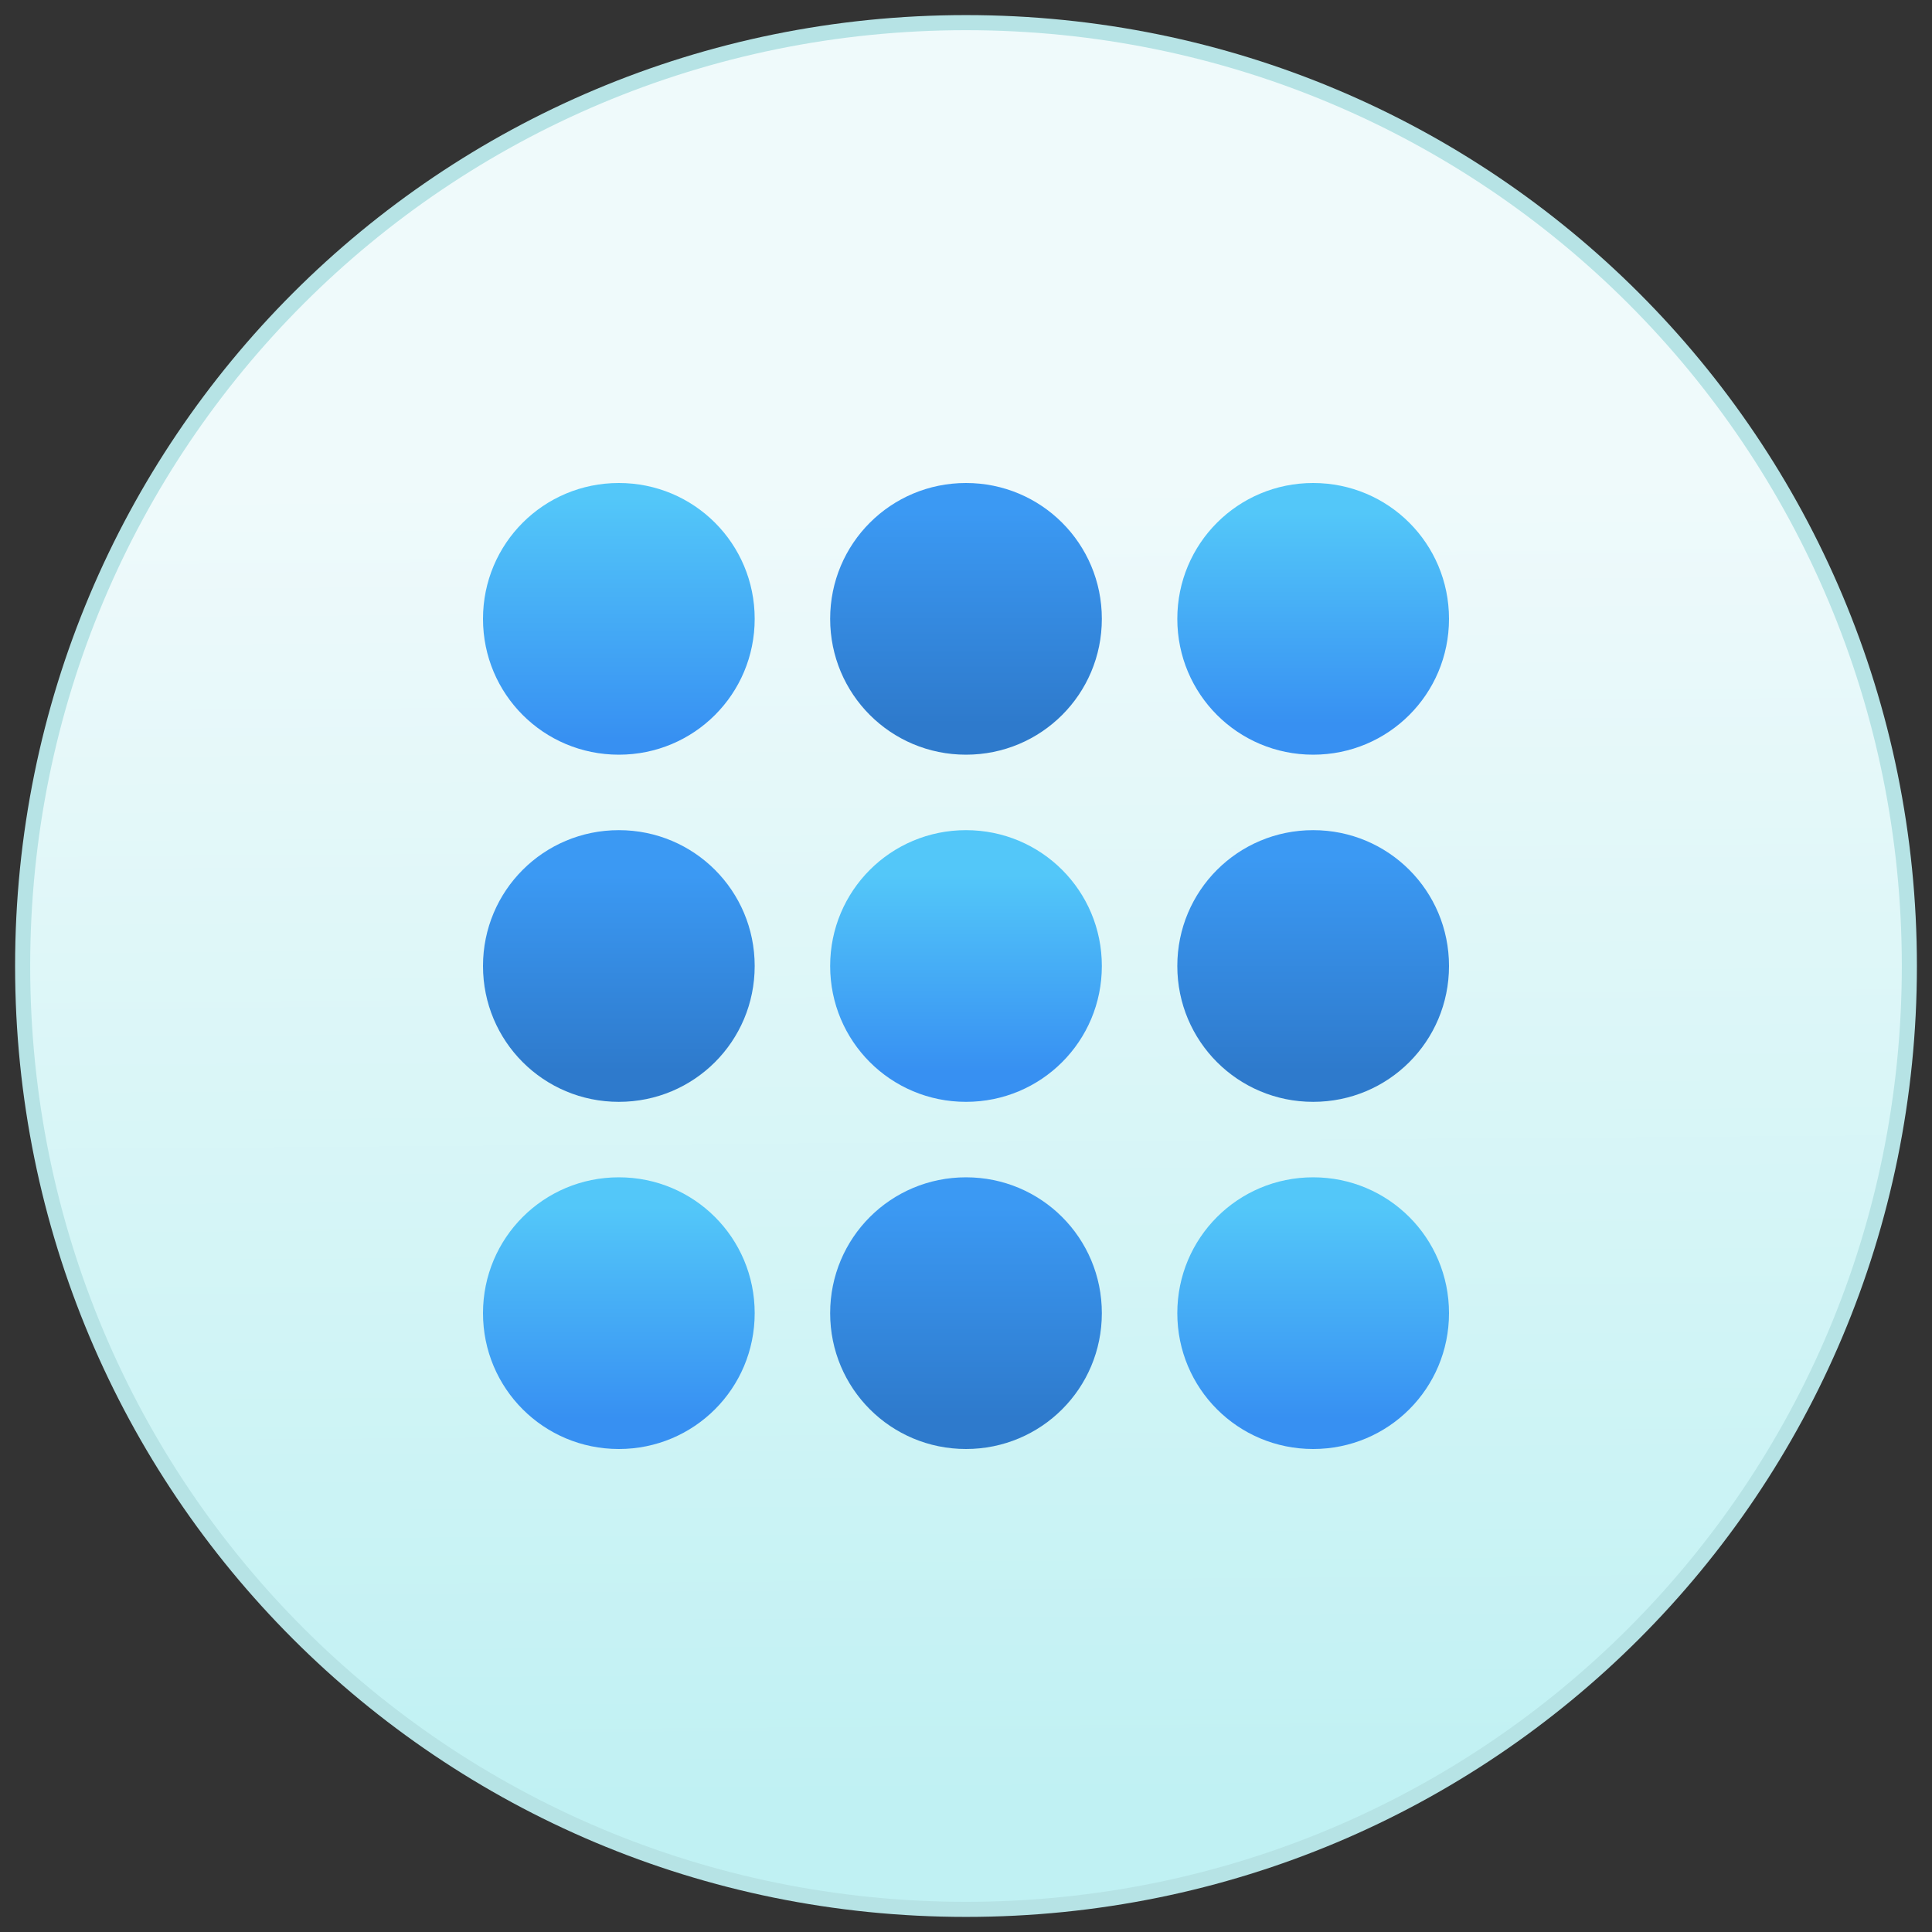 <?xml version="1.0" encoding="UTF-8" standalone="no"?>
<!-- Created with Inkscape (http://www.inkscape.org/) -->

<svg
   xmlns:dc="http://purl.org/dc/elements/1.1/"
   xmlns:cc="http://creativecommons.org/ns#"
   xmlns:rdf="http://www.w3.org/1999/02/22-rdf-syntax-ns#"
   xmlns:svg="http://www.w3.org/2000/svg"
   xmlns="http://www.w3.org/2000/svg"
   xmlns:xlink="http://www.w3.org/1999/xlink"
   xmlns:sodipodi="http://sodipodi.sourceforge.net/DTD/sodipodi-0.dtd"
   xmlns:inkscape="http://www.inkscape.org/namespaces/inkscape"
   width="128"
   height="128"
   viewBox="0 0 128 128"
   version="1.1"
   id="svg8"
   inkscape:version="0.92.1 r"
   sodipodi:docname="start-here.svg">
  <rect x="0" y="0" width="128" height="128" fill="#333333" stroke="none"/>
  <title
     id="title7895">Antu icon Theme</title>
  <defs
     id="defs2">
    <linearGradient
       gradientTransform="matrix(7.811,0,0,7.811,-38.133,-2015.091)"
       inkscape:collect="always"
       xlink:href="#linearGradient4615"
       id="linearGradient4632"
       x1="5.522"
       y1="289.429"
       x2="5.522"
       y2="287.765"
       gradientUnits="userSpaceOnUse" />
    <linearGradient
       inkscape:collect="always"
       id="linearGradient4615">
      <stop
         style="stop-color:#2e7acc;stop-opacity:1"
         offset="0"
         id="stop4611" />
      <stop
         style="stop-color:#3b99f3;stop-opacity:1"
         offset="1"
         id="stop4613" />
    </linearGradient>
    <linearGradient
       gradientTransform="matrix(7.811,0,0,7.811,-38.133,-2015.091)"
       inkscape:collect="always"
       xlink:href="#linearGradient8202"
       id="linearGradient4623"
       x1="11.411"
       y1="286.485"
       x2="11.411"
       y2="284.693"
       gradientUnits="userSpaceOnUse" />
    <linearGradient
       id="linearGradient8202"
       inkscape:collect="always">
      <stop
         id="stop8198"
         offset="0"
         style="stop-color:#3790f2;stop-opacity:1" />
      <stop
         id="stop8200"
         offset="1"
         style="stop-color:#53c7f9;stop-opacity:1" />
    </linearGradient>
    <linearGradient
       gradientTransform="matrix(7.811,0,0,7.811,-38.133,-2015.091)"
       inkscape:collect="always"
       xlink:href="#linearGradient4615"
       id="linearGradient4609"
       x1="8.467"
       y1="286.485"
       x2="8.467"
       y2="284.693"
       gradientUnits="userSpaceOnUse" />
    <linearGradient
       gradientTransform="matrix(7.811,0,0,7.811,-38.133,-2015.091)"
       inkscape:collect="always"
       xlink:href="#linearGradient8202"
       id="linearGradient4601"
       x1="5.522"
       y1="286.613"
       x2="5.522"
       y2="284.565"
       gradientUnits="userSpaceOnUse" />
    <linearGradient
       gradientTransform="matrix(7.811,0,0,7.811,-38.133,-2015.091)"
       inkscape:collect="always"
       xlink:href="#linearGradient8202"
       id="linearGradient4640"
       x1="8.467"
       y1="289.429"
       x2="8.467"
       y2="287.765"
       gradientUnits="userSpaceOnUse" />
    <linearGradient
       gradientTransform="matrix(7.811,0,0,7.811,-38.133,-2015.091)"
       inkscape:collect="always"
       xlink:href="#linearGradient4615"
       id="linearGradient4648"
       x1="11.411"
       y1="289.429"
       x2="11.411"
       y2="287.637"
       gradientUnits="userSpaceOnUse" />
    <linearGradient
       gradientTransform="matrix(7.811,0,0,7.811,-38.133,-2015.091)"
       inkscape:collect="always"
       xlink:href="#linearGradient8202"
       id="linearGradient4672"
       x1="11.411"
       y1="292.374"
       x2="11.411"
       y2="290.582"
       gradientUnits="userSpaceOnUse" />
    <linearGradient
       gradientTransform="matrix(7.811,0,0,7.811,-38.133,-2015.091)"
       inkscape:collect="always"
       xlink:href="#linearGradient4615"
       id="linearGradient4664"
       x1="8.467"
       y1="292.374"
       x2="8.467"
       y2="290.582"
       gradientUnits="userSpaceOnUse" />
    <linearGradient
       gradientTransform="matrix(7.811,0,0,7.811,-38.133,-2015.091)"
       inkscape:collect="always"
       xlink:href="#linearGradient8202"
       id="linearGradient4656"
       x1="5.522"
       y1="292.374"
       x2="5.522"
       y2="290.582"
       gradientUnits="userSpaceOnUse" />
    <linearGradient
       gradientTransform="matrix(3.78,0,0,3.78,-95.744,-865.687)"
       inkscape:collect="always"
       xlink:href="#linearGradient4614"
       id="linearGradient4581"
       x1="32.911"
       y1="306.76"
       x2="32.741"
       y2="283.722"
       gradientUnits="userSpaceOnUse" />
    <linearGradient
       id="linearGradient4614"
       inkscape:collect="always">
      <stop
         id="stop4610"
         offset="0"
         style="stop-color:#c0f1f3;stop-opacity:1" />
      <stop
         id="stop4612"
         offset="1"
         style="stop-color:#effafb;stop-opacity:1" />
    </linearGradient>
  </defs>
  <sodipodi:namedview
     id="base"
     pagecolor="#ffffff"
     bordercolor="#666666"
     borderopacity="1.0"
     inkscape:pageopacity="0.0"
     inkscape:pageshadow="2"
     inkscape:zoom="15.839192"
     inkscape:cx="8.5116991"
     inkscape:cy="58.093061"
     inkscape:document-units="px"
     inkscape:current-layer="layer1"
     showgrid="true"
     units="px"
     inkscape:window-width="1366"
     inkscape:window-height="697"
     inkscape:window-x="0"
     inkscape:window-y="0"
     inkscape:window-maximized="1"
     objecttolerance="10"
     gridtolerance="10"
     guidetolerance="10">
    <inkscape:grid
       type="xygrid"
       id="grid7897"
       empspacing="4" />
  </sodipodi:namedview>
  <g
     inkscape:label="Capa 1"
     inkscape:groupmode="layer"
     id="layer1"
     transform="translate(0,-186.65)">
    <g
       id="g5578"
       transform="translate(36,12)">
      <path
         style="opacity:1;fill:#b6e3e5;fill-opacity:1;stroke:none;stroke-width:0.187;stroke-miterlimit:4;stroke-dasharray:none;stroke-opacity:1"
         d="m 28,175.65 c 34.902,0 63,28.098 63,63 0,34.902 -28.098,63 -63,63 -34.902,0 -63,-28.098 -63,-63 0,-34.902 28.098,-63 63,-63 z"
         id="rect4500"
         inkscape:connector-curvature="0" />
      <path
         style="opacity:1;fill:url(#linearGradient4581);fill-opacity:1;stroke:none;stroke-width:0.184;stroke-miterlimit:4;stroke-dasharray:none;stroke-opacity:1"
         d="m 28,176.65 c 34.348,0 62,27.652 62,62 0,34.348 -27.652,62 -62,62 -34.348,0 -62,-27.652 -62,-62 0,-34.348 27.652,-62 62,-62 z"
         id="rect4500-3"
         inkscape:connector-curvature="0" />
      <path
         style="opacity:1;fill:url(#linearGradient4601);fill-opacity:1;stroke:none;stroke-width:0.3;stroke-miterlimit:4;stroke-dasharray:none;stroke-opacity:1"
         d="m 5,206.65 c 4.986,0 9,4.014 9,9 v 1.6e-4 c 0,4.986 -4.014,9 -9,9 -4.986,0 -9,-4.014 -9,-9 v -1.6e-4 c 0,-4.986 4.014,-9 9,-9 z"
         id="rect4673"
         inkscape:connector-curvature="0" />
      <path
         style="opacity:1;fill:url(#linearGradient4623);fill-opacity:1;stroke:none;stroke-width:0.3;stroke-miterlimit:4;stroke-dasharray:none;stroke-opacity:1"
         d="m 51,206.65 h 9.4e-5 c 4.986,0 9,4.014 9,9 0,4.986 -4.014,9 -9,9 h -9.4e-5 c -4.986,0 -9,-4.014 -9,-9 0,-4.986 4.014,-9 9,-9 z"
         id="rect4673-9"
         inkscape:connector-curvature="0" />
      <path
         style="opacity:1;fill:url(#linearGradient4609);fill-opacity:1;stroke:none;stroke-width:0.318;stroke-miterlimit:4;stroke-dasharray:none;stroke-opacity:1"
         d="m 28,206.65 c 4.986,0 9,4.014 9,9 0,4.986 -4.014,9 -9,9 -4.986,0 -9,-4.014 -9,-9 0,-4.986 4.014,-9 9,-9 z"
         id="rect4673-9-2"
         inkscape:connector-curvature="0" />
      <path
         style="opacity:1;fill:url(#linearGradient4632);fill-opacity:1;stroke:none;stroke-width:0.3;stroke-miterlimit:4;stroke-dasharray:none;stroke-opacity:1"
         d="m 5,229.65 c 4.986,0 9,4.014 9,9 v 1.6e-4 c 0,4.986 -4.014,9 -9,9 -4.986,0 -9,-4.014 -9,-9 V 238.65 c 0,-4.986 4.014,-9 9,-9 z"
         id="rect4673-8"
         inkscape:connector-curvature="0" />
      <path
         style="opacity:1;fill:url(#linearGradient4648);fill-opacity:1;stroke:none;stroke-width:0.3;stroke-miterlimit:4;stroke-dasharray:none;stroke-opacity:1"
         d="m 51,229.65 h 1.01e-4 c 4.986,0 9,4.014 9,9 0,4.986 -4.014,9 -9,9 h -1.01e-4 c -4.986,0 -9,-4.014 -9,-9 0,-4.986 4.014,-9 9,-9 z"
         id="rect4673-9-9"
         inkscape:connector-curvature="0" />
      <path
         style="opacity:1;fill:url(#linearGradient4640);fill-opacity:1;stroke:none;stroke-width:0.318;stroke-miterlimit:4;stroke-dasharray:none;stroke-opacity:1"
         d="m 28,229.65 c 4.986,0 9,4.014 9,9 0,4.986 -4.014,9 -9,9 -4.986,0 -9,-4.014 -9,-9 0,-4.986 4.014,-9 9,-9 z"
         id="rect4673-9-2-7"
         inkscape:connector-curvature="0" />
      <path
         style="opacity:1;fill:url(#linearGradient4656);fill-opacity:1;stroke:none;stroke-width:0.3;stroke-miterlimit:4;stroke-dasharray:none;stroke-opacity:1"
         d="m 5,252.65 c 4.986,0 9,4.014 9,9 v 1.6e-4 c 0,4.986 -4.014,9 -9,9 -4.986,0 -9,-4.014 -9,-9 v -1.6e-4 c 0,-4.986 4.014,-9 9,-9 z"
         id="rect4673-3"
         inkscape:connector-curvature="0" />
      <path
         style="opacity:1;fill:url(#linearGradient4672);fill-opacity:1;stroke:none;stroke-width:0.3;stroke-miterlimit:4;stroke-dasharray:none;stroke-opacity:1"
         d="m 51,252.65 h 1.01e-4 c 4.986,0 9,4.014 9,9 0,4.986 -4.014,9 -9,9 h -1.01e-4 c -4.986,0 -9,-4.014 -9,-9 0,-4.986 4.014,-9 9,-9 z"
         id="rect4673-9-6"
         inkscape:connector-curvature="0" />
      <path
         style="opacity:1;fill:url(#linearGradient4664);fill-opacity:1;stroke:none;stroke-width:0.318;stroke-miterlimit:4;stroke-dasharray:none;stroke-opacity:1"
         d="m 28,252.65 c 4.986,0 9,4.014 9,9 0,4.986 -4.014,9 -9,9 -4.986,0 -9,-4.014 -9,-9 0,-4.986 4.014,-9 9,-9 z"
         id="rect4673-9-2-1"
         inkscape:connector-curvature="0" />
    </g>
  </g>
</svg>
